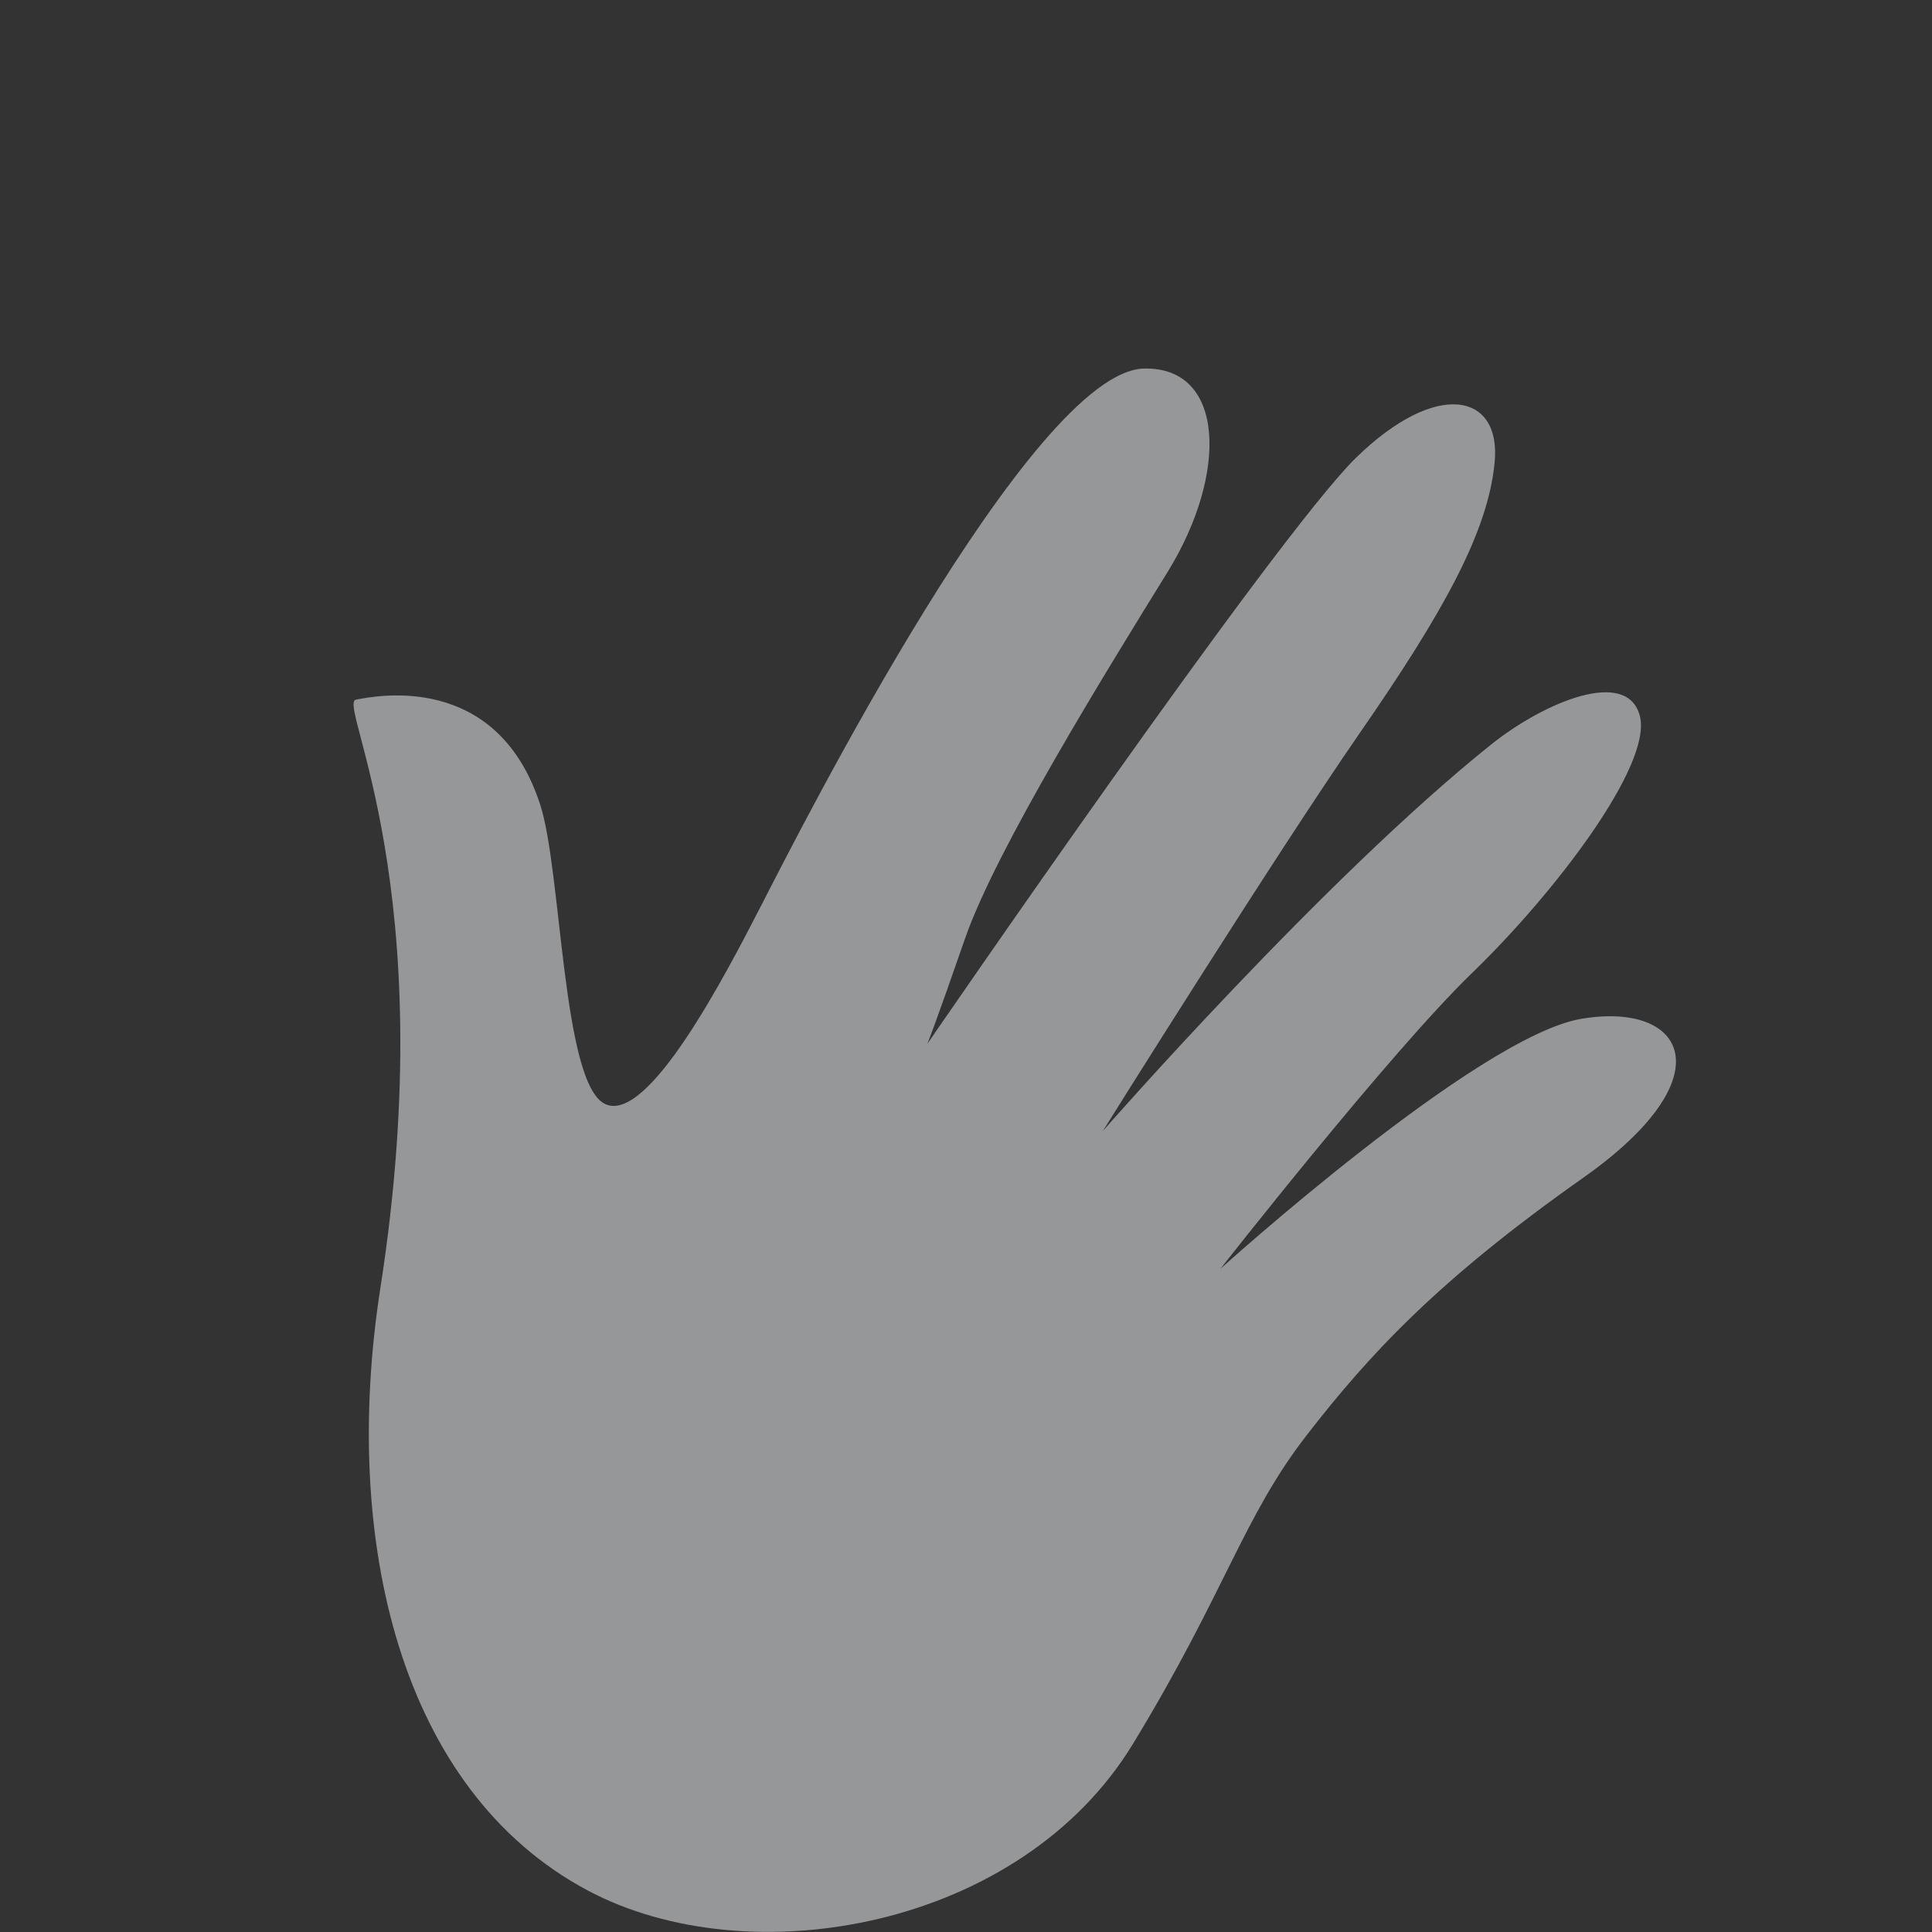 <svg width="50" height="50" viewBox="0 0 50 50" fill="none" xmlns="http://www.w3.org/2000/svg">
<rect x="0" y="0" width="50" height="50" fill="#333333" stroke="none"/>
<g clip-path="url(#clip0)">
<path opacity="0.5" d="M9.843 33.342C11.462 22.957 8.72 18.203 9.21 18.108C9.699 18.013 12.853 17.361 13.978 20.818C14.539 22.529 14.546 28.041 15.659 28.571C16.771 29.102 18.764 25.256 19.723 23.39C20.68 21.529 26.706 9.599 29.61 9.538C31.704 9.493 31.788 12.249 30.226 14.789C28.658 17.327 25.781 21.968 24.976 24.287C24.172 26.607 23.998 27.018 23.998 27.018C23.998 27.018 33.004 13.892 35.093 11.847C37.188 9.804 38.858 10.177 38.681 11.969C38.509 13.767 37.357 15.841 35.189 18.973C33.021 22.104 28.539 29.273 28.539 29.273C28.539 29.273 34.269 22.72 38.601 19.26C39.964 18.172 42.124 17.264 42.441 18.538C42.757 19.818 40.215 23.138 38.082 25.195C35.954 27.258 31.583 32.838 31.583 32.838C31.583 32.838 38.235 26.826 40.919 26.368C43.603 25.909 44.716 27.848 40.96 30.49C37.21 33.134 35.435 35.053 33.806 37.157C32.176 39.261 31.705 41.212 29.329 45.118C26.421 49.911 19.399 51.157 15.21 48.925C10.343 46.332 8.832 39.851 9.843 33.342Z" fill="#FBFCFF"/>
</g>
<defs>
<clipPath id="clip0">
<rect width="50" height="50" fill="white"/>
</clipPath>
</defs>
</svg>

